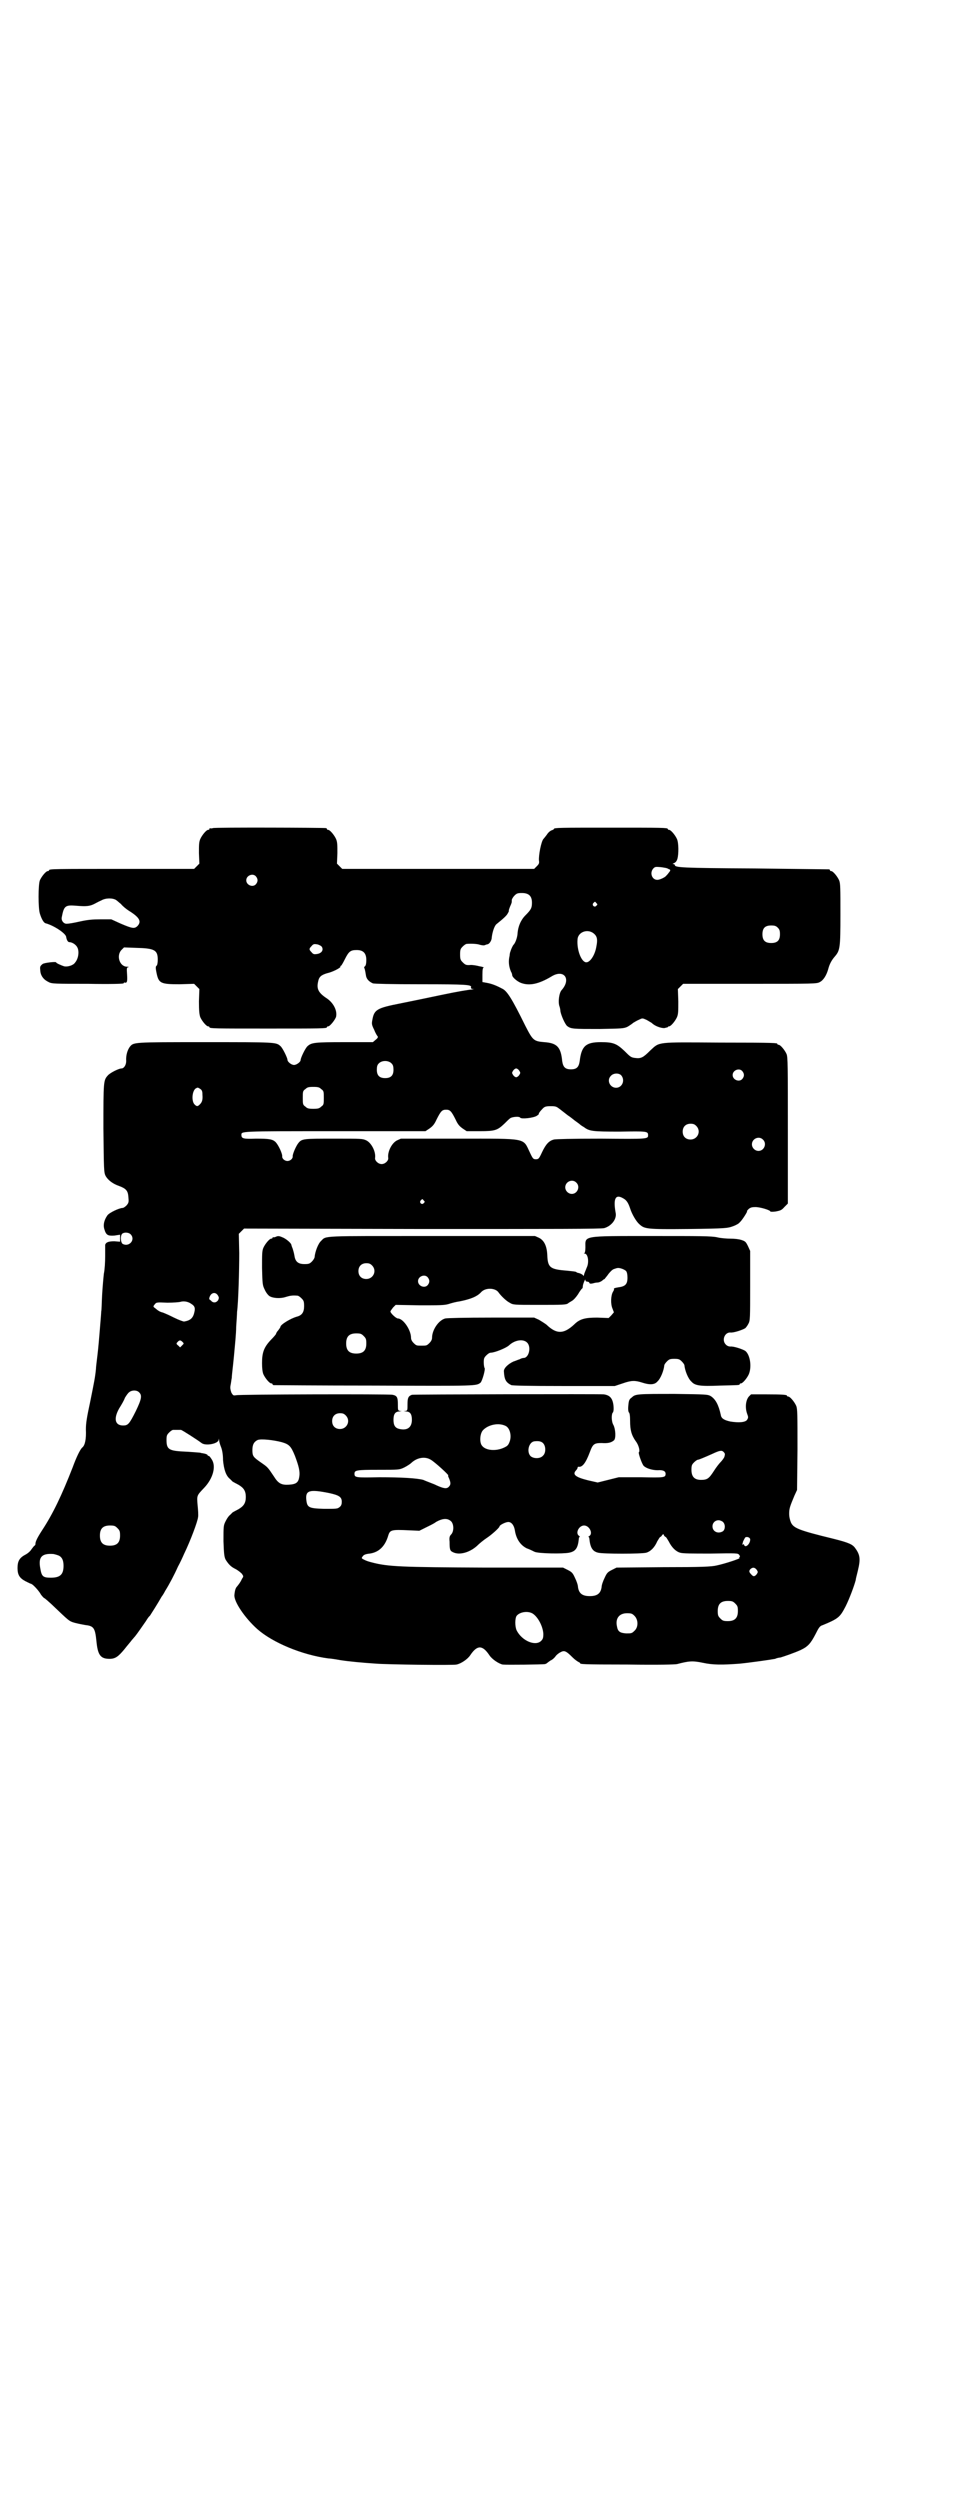 <?xml version="1.0" standalone="no"?>
<!DOCTYPE svg PUBLIC "-//W3C//DTD SVG 20010904//EN"
 "http://www.w3.org/TR/2001/REC-SVG-20010904/DTD/svg10.dtd">
<svg version="1.0" xmlns="http://www.w3.org/2000/svg"
 width="1100pt" height="2850pt" viewBox="0 0 1100 2850"
 preserveAspectRatio="xMidYMid meet">
<g transform="translate(0,2850) scale(0.5,-0.5)"
fill="#000000" stroke="none">
<path d="M486 3812 c-3 -1 -6 -1 -7 0 0 0 -1 0 -1 -2 0 -1 -1 -2 -3 -2 -4 0
-14 -12 -18 -21 -3 -7 -3 -14 -3 -32 l1 -24 -6 -6 -6 -6 -160 0 c-157 0 -171
0 -171 -3 0 -1 -1 -2 -3 -2 -4 0 -14 -12 -18 -21 -4 -10 -4 -64 0 -76 4 -13 9
-21 13 -22 19 -5 46 -23 47 -31 1 -7 4 -12 7 -12 7 0 16 -6 19 -13 4 -9 2 -25
-6 -34 -4 -6 -17 -10 -25 -8 -6 2 -18 7 -18 9 0 2 -28 -1 -31 -4 -6 -5 -6 -6
-5 -16 1 -11 8 -20 19 -25 7 -4 14 -4 90 -4 50 -1 81 0 81 1 0 1 1 2 2 2 6 -2
7 2 6 18 -1 15 -1 16 3 17 2 0 1 1 -3 1 -17 0 -25 25 -13 38 l6 6 27 -1 c43
-1 50 -5 50 -27 0 -7 -1 -13 -3 -14 -2 -2 -2 -5 0 -15 5 -25 9 -27 53 -27 l33
1 6 -6 6 -6 -1 -28 c0 -22 1 -30 3 -36 4 -9 14 -21 18 -21 2 0 3 -1 3 -2 0 -3
13 -3 134 -3 121 0 134 0 134 3 0 1 1 2 3 2 4 0 16 15 18 22 3 14 -6 31 -20
41 -20 13 -25 22 -21 39 2 11 7 15 20 19 14 3 32 13 31 15 -1 1 0 2 1 2 1 0 5
7 9 15 9 18 13 21 27 21 15 0 22 -7 22 -23 0 -7 -1 -12 -3 -14 -2 -1 -2 -3 -2
-3 1 -2 2 -4 4 -17 1 -9 7 -15 16 -19 3 -1 41 -2 110 -2 104 0 116 -1 114 -7
-1 -2 0 -3 4 -4 5 0 4 0 -2 -1 -5 0 -35 -5 -68 -12 -33 -7 -77 -16 -97 -20
-51 -10 -58 -14 -62 -36 -2 -10 -2 -12 4 -24 3 -8 7 -14 8 -15 1 -1 0 -4 -4
-7 l-7 -6 -65 0 c-68 0 -75 -1 -84 -9 -5 -4 -16 -27 -16 -32 0 -4 -9 -11 -15
-11 -6 0 -15 7 -15 12 0 4 -11 27 -16 31 -10 9 -10 9 -173 9 -166 0 -162 0
-171 -11 -5 -7 -9 -19 -8 -32 0 -9 -5 -17 -11 -17 -6 0 -26 -10 -31 -16 -10
-11 -10 -14 -10 -121 1 -94 1 -100 5 -108 5 -9 16 -18 31 -23 16 -6 20 -11 21
-25 1 -11 1 -13 -4 -19 -3 -3 -7 -6 -9 -6 -8 0 -31 -11 -35 -17 -7 -10 -10
-21 -7 -31 4 -14 8 -16 23 -15 l13 2 0 -8 0 -8 -13 1 c-13 0 -19 -2 -21 -8 0
-1 0 -13 0 -26 0 -13 -1 -31 -3 -40 -1 -9 -3 -31 -4 -49 -1 -18 -1 -34 -2 -37
0 -3 -1 -15 -2 -27 -1 -12 -3 -38 -5 -58 -2 -20 -5 -40 -5 -46 -2 -20 -4 -29
-13 -74 -8 -37 -10 -50 -10 -64 1 -22 -2 -36 -8 -41 -5 -4 -14 -23 -22 -45
-25 -64 -45 -106 -70 -144 -11 -17 -16 -27 -15 -32 0 0 -1 -2 -2 -3 -1 0 -4
-4 -7 -8 -3 -5 -9 -10 -15 -13 -13 -7 -17 -15 -17 -30 0 -16 5 -23 18 -30 6
-3 12 -6 13 -6 4 -1 16 -14 21 -22 2 -4 6 -8 8 -10 3 -1 10 -8 17 -14 41 -39
40 -39 54 -43 8 -2 18 -4 24 -5 19 -2 22 -7 25 -36 3 -32 9 -41 30 -41 13 0
20 5 34 22 7 9 15 18 17 21 2 2 5 6 7 8 5 6 18 25 25 35 3 5 7 11 9 12 2 3 18
28 27 44 1 1 5 7 8 13 10 16 21 37 29 55 5 9 11 22 14 29 15 31 31 74 32 84 1
4 0 17 -1 27 -2 23 -2 22 15 40 20 21 28 49 17 65 -3 5 -6 8 -7 8 -1 -1 -2 0
-2 1 0 2 -6 4 -13 5 -2 0 -4 1 -4 1 0 0 -22 2 -45 3 -27 2 -32 6 -32 26 0 10
1 12 6 17 3 3 7 6 9 6 4 0 14 0 18 0 2 0 38 -23 47 -30 9 -7 37 -2 39 7 0 4 0
4 1 0 0 -3 2 -10 4 -15 3 -7 5 -18 5 -31 2 -22 7 -36 16 -43 2 -2 5 -5 6 -6 2
-1 7 -4 13 -7 12 -7 17 -14 17 -28 0 -14 -5 -21 -17 -28 -6 -3 -11 -6 -13 -7
-1 -1 -4 -4 -6 -6 -3 -2 -7 -8 -10 -14 -5 -10 -5 -11 -5 -46 1 -30 2 -36 5
-42 7 -11 12 -16 22 -21 6 -3 12 -8 15 -11 4 -6 4 -6 0 -12 -3 -7 -7 -12 -11
-17 -3 -3 -5 -8 -6 -19 -2 -15 24 -53 52 -78 35 -31 102 -59 162 -67 4 0 17
-2 28 -4 19 -3 51 -6 82 -8 25 -2 176 -4 183 -2 10 2 25 12 31 21 16 24 28 24
44 0 6 -9 21 -19 30 -21 7 -1 92 0 97 1 2 1 3 1 4 2 1 1 4 3 8 6 5 2 10 7 12
10 2 3 7 7 11 9 9 5 13 3 28 -12 5 -5 11 -9 13 -10 2 -1 4 -2 4 -3 0 -2 2 -3
109 -3 71 -1 107 0 112 1 27 7 35 8 59 3 23 -5 44 -5 84 -2 21 2 71 9 81 11 4
2 10 3 12 3 7 2 33 11 46 17 17 8 23 15 34 36 8 16 10 19 17 21 36 15 39 18
52 43 9 18 20 48 23 60 0 3 3 13 5 22 6 25 5 35 -6 50 -6 9 -15 13 -51 22 -78
19 -90 24 -96 37 -2 5 -4 12 -4 20 0 12 2 17 12 41 l6 13 1 92 c0 81 0 93 -3
100 -4 9 -14 21 -18 21 -2 0 -3 1 -3 2 0 2 -10 3 -46 3 l-36 0 -5 -5 c-7 -8
-9 -25 -4 -39 3 -8 3 -9 0 -14 -4 -6 -19 -7 -38 -4 -14 3 -21 7 -22 15 -5 23
-12 36 -23 43 -7 4 -11 4 -82 5 -85 0 -90 0 -98 -8 -6 -4 -7 -7 -8 -18 -1 -10
0 -14 1 -16 2 -1 3 -8 3 -20 0 -20 3 -32 13 -46 7 -9 10 -23 7 -25 -2 -1 7
-27 11 -31 6 -6 20 -10 32 -10 12 1 18 -2 18 -8 0 -9 -3 -9 -56 -8 l-51 0 -24
-6 -24 -6 -22 5 c-28 7 -36 13 -28 22 2 2 4 5 4 6 0 2 1 3 2 3 9 -2 17 9 26
33 7 19 10 21 27 21 15 -1 22 1 28 6 5 4 4 25 -1 35 -5 8 -5 26 -1 29 1 2 2 6
1 16 -2 16 -8 23 -22 25 -10 1 -434 0 -438 -1 -8 -3 -10 -7 -10 -21 0 -15 0
-15 -5 -16 -5 0 -5 0 1 -1 10 0 14 -6 14 -19 0 -17 -10 -25 -28 -21 -10 2 -14
8 -14 21 0 13 4 19 14 19 6 1 6 1 2 1 -6 1 -6 1 -6 16 0 15 -2 19 -12 21 -9 2
-351 1 -357 -1 -6 -1 -7 -1 -11 6 -2 6 -3 10 -2 16 1 4 2 13 3 18 0 6 3 28 5
50 2 22 5 51 5 66 1 14 2 30 2 34 3 22 5 95 5 134 l-1 44 6 6 6 6 407 -1 c298
0 409 0 415 2 17 5 29 21 26 35 -6 33 0 43 17 33 8 -4 12 -11 16 -23 4 -13 14
-30 21 -36 12 -11 16 -12 113 -11 85 1 89 2 100 6 6 2 14 6 16 9 5 4 17 23 17
25 -1 1 1 3 4 6 4 3 7 4 15 4 11 0 34 -7 34 -10 0 -1 6 -1 13 0 10 2 13 3 19
10 l8 8 0 167 c0 148 0 167 -3 174 -4 9 -14 21 -18 21 -2 0 -3 1 -3 2 0 2 -1
3 -131 3 -147 1 -137 2 -159 -18 -16 -16 -21 -19 -35 -17 -9 1 -11 3 -24 16
-18 17 -26 20 -54 20 -34 0 -44 -9 -48 -43 -2 -14 -7 -19 -20 -19 -13 0 -18 5
-20 19 -3 32 -12 41 -41 43 -24 2 -26 4 -43 37 -31 63 -42 80 -53 85 -15 8
-24 11 -34 13 l-11 2 0 17 c0 13 1 16 3 16 2 0 -3 2 -10 3 -7 2 -16 3 -19 3
-11 -1 -13 0 -19 6 -5 5 -6 7 -6 18 0 11 1 13 6 18 3 3 7 6 9 6 11 1 25 0 30
-2 4 -1 9 -2 11 -1 3 1 5 2 6 2 4 0 9 7 10 13 1 13 6 29 11 33 15 12 24 20 26
25 2 3 3 6 2 6 0 0 1 4 3 9 4 9 4 9 4 15 0 2 3 7 6 10 5 5 7 6 17 6 16 0 23
-7 23 -22 0 -12 -2 -16 -15 -29 -10 -10 -17 -25 -18 -43 -1 -9 -5 -20 -9 -24
-2 -2 -6 -11 -7 -15 -1 -2 -2 -7 -2 -10 -3 -12 -2 -24 3 -36 2 -3 3 -7 3 -9 1
-5 12 -14 20 -17 19 -7 40 -3 70 15 28 17 45 -6 23 -31 -6 -6 -9 -28 -5 -38 1
-3 2 -8 2 -11 2 -10 10 -28 15 -33 9 -7 13 -7 74 -7 52 1 55 1 64 5 5 3 11 7
13 9 2 1 8 5 13 7 8 4 8 4 17 0 4 -2 10 -6 12 -7 7 -7 20 -12 29 -12 4 1 8 2
8 2 0 1 1 2 3 2 4 0 14 12 18 21 3 7 3 14 3 36 l-1 28 6 6 6 6 152 0 c148 0
153 0 160 4 8 4 15 15 19 29 3 12 8 21 15 29 12 14 13 19 13 96 0 60 0 71 -3
78 -4 9 -14 21 -18 21 -2 0 -3 1 -3 2 0 1 -1 2 -2 2 -2 0 -78 1 -170 2 -168 1
-182 2 -182 8 0 1 -2 2 -3 2 -3 0 -2 1 1 2 4 2 6 4 8 10 3 11 3 36 -1 45 -4 9
-14 21 -18 21 -2 0 -3 1 -3 2 0 3 -13 3 -130 3 -115 0 -130 0 -130 -3 0 -1 -2
-2 -5 -3 -3 -1 -8 -5 -11 -10 -3 -4 -7 -9 -8 -10 -5 -6 -11 -37 -10 -49 1 -6
0 -8 -5 -13 l-6 -6 -219 0 -219 0 -6 6 -6 6 1 24 c0 18 0 25 -3 32 -4 9 -14
21 -18 21 -2 0 -3 1 -3 2 0 1 -1 2 -2 2 -7 1 -254 2 -258 0z m1039 -93 c6 -2
6 -3 1 -9 -2 -3 -5 -6 -6 -7 -2 -3 -14 -9 -20 -9 -12 0 -18 16 -9 26 4 4 5 4
17 3 7 -1 15 -2 17 -4z m-941 -17 c5 -6 5 -12 0 -18 -7 -8 -22 -2 -22 9 0 11
15 17 22 9z m-319 -54 c3 -2 7 -6 11 -9 3 -4 11 -11 19 -16 24 -15 28 -24 19
-34 -7 -7 -12 -6 -38 5 l-22 10 -25 0 c-18 0 -29 -1 -47 -5 -13 -3 -25 -5 -29
-5 -7 -1 -14 7 -12 15 5 26 8 28 33 26 23 -2 31 -1 41 4 4 2 11 6 16 8 10 6
26 6 34 1z m1096 -7 c3 -3 3 -3 0 -6 -4 -5 -11 1 -7 6 4 4 4 4 7 0z m414 -56
c4 -4 5 -7 5 -15 0 -14 -6 -20 -20 -20 -14 0 -20 6 -20 20 0 14 6 20 20 20 8
0 11 -1 15 -5z m-418 -15 c6 -6 7 -13 4 -28 -3 -19 -14 -36 -23 -36 -11 0 -22
28 -20 52 1 18 25 26 39 12z m-623 -28 c5 -7 1 -15 -10 -17 -7 -1 -9 -1 -13 4
-6 6 -6 8 0 14 4 5 6 5 13 4 4 -1 8 -3 10 -5z m160 -267 c3 -3 4 -7 4 -14 0
-13 -6 -19 -19 -19 -13 0 -19 6 -19 19 0 7 1 11 4 14 7 8 23 8 30 0z m291 -16
c3 -5 3 -5 0 -10 -2 -3 -5 -5 -7 -5 -2 0 -5 2 -7 5 -3 5 -3 5 0 10 2 3 5 5 7
5 2 0 5 -2 7 -5z m509 -1 c5 -6 5 -12 0 -18 -7 -8 -22 -2 -22 9 0 11 15 17 22
9z m-276 -10 c9 -11 2 -28 -12 -28 -14 0 -22 17 -12 27 6 7 19 7 24 1z m-956
-44 c1 -12 -1 -17 -6 -22 -5 -5 -7 -5 -12 0 -7 7 -6 29 2 36 5 3 5 3 10 0 5
-3 6 -6 6 -14z m271 13 c6 -4 6 -6 6 -20 0 -14 0 -16 -6 -20 -4 -4 -7 -5 -18
-5 -11 0 -14 1 -18 5 -6 4 -6 6 -6 20 0 14 0 16 6 20 4 4 7 5 18 5 11 0 14 -1
18 -5z m545 -46 c5 -4 13 -10 18 -14 5 -3 12 -9 16 -12 4 -3 10 -7 12 -9 2 -2
6 -4 9 -6 12 -9 19 -10 81 -10 62 1 65 1 65 -8 0 -9 0 -9 -107 -8 -68 0 -103
-1 -108 -2 -11 -3 -18 -10 -27 -29 -7 -15 -8 -16 -14 -16 -6 0 -7 1 -14 16
-16 33 -4 31 -163 31 l-131 0 -9 -4 c-12 -6 -22 -26 -20 -40 1 -6 -7 -14 -15
-14 -8 0 -16 8 -15 14 2 14 -8 34 -20 40 -9 4 -10 4 -73 4 -70 0 -74 0 -82
-10 -5 -6 -14 -26 -13 -31 0 -5 -6 -10 -12 -10 -6 0 -12 5 -12 10 1 6 -8 25
-14 32 -7 8 -16 9 -46 9 -28 -1 -33 0 -33 8 0 9 -8 9 213 9 l207 0 9 6 c7 5
11 9 16 20 10 20 13 23 22 23 9 0 12 -3 22 -23 5 -11 9 -15 16 -20 l9 -6 30 0
c35 0 40 2 56 17 5 5 11 11 14 13 6 3 20 4 22 1 2 -4 30 -1 38 4 3 2 5 4 5 4
-2 0 2 6 9 13 4 4 7 5 18 5 12 0 13 -1 21 -7z m311 -38 c12 -12 3 -31 -13 -31
-11 0 -18 7 -18 18 0 11 7 18 18 18 6 0 9 -1 13 -5z m152 -31 c10 -9 3 -26
-10 -26 -8 0 -15 7 -15 15 0 13 16 20 25 11z m-426 -98 c10 -9 3 -26 -10 -26
-8 0 -15 7 -15 15 0 13 16 20 25 11z m-348 -41 c3 -3 3 -3 0 -6 -4 -5 -11 1
-7 6 4 4 4 4 7 0z m-669 -77 c12 -12 -3 -30 -18 -22 -5 3 -6 21 0 24 5 3 14 2
18 -2z m199 -139 c3 -5 3 -6 1 -11 -4 -6 -10 -7 -15 -3 -1 2 -4 3 -4 4 -3 0
-1 7 2 11 5 6 12 5 16 -1z m-60 -20 c8 -5 9 -10 6 -21 -3 -12 -10 -17 -23 -19
-2 0 -13 4 -23 9 -10 5 -23 11 -27 12 -5 1 -11 5 -14 8 -7 5 -7 5 -3 10 4 5 4
5 29 4 14 0 27 1 30 2 7 2 17 1 25 -5z m-21 -86 c4 -4 4 -4 0 -8 l-5 -5 -4 4
c-5 4 -5 5 -2 8 4 5 7 5 11 1z m-99 -115 c8 -7 6 -16 -7 -43 -15 -30 -18 -33
-29 -33 -19 0 -22 16 -9 39 5 8 11 18 13 24 3 5 7 11 10 13 6 5 17 5 22 0z
m472 -53 c12 -12 3 -31 -13 -31 -11 0 -18 7 -18 18 0 11 7 18 18 18 6 0 9 -1
13 -5z m365 -24 c10 -5 14 -23 9 -36 -3 -8 -5 -10 -14 -14 -18 -8 -41 -6 -49
5 -6 7 -5 27 2 35 12 13 36 18 52 10z m-511 -37 c17 -5 21 -9 30 -31 9 -24 12
-36 10 -48 -2 -13 -7 -17 -24 -18 -17 -1 -24 3 -34 19 -14 21 -14 21 -30 32
-17 12 -19 14 -19 28 0 13 4 19 12 23 8 3 36 0 55 -5z m597 -3 c6 -7 6 -22 -1
-28 -6 -7 -21 -7 -28 -1 -10 10 -4 33 9 34 9 1 16 0 20 -5z m413 -31 c-2 -4
-6 -9 -9 -12 -3 -3 -10 -12 -15 -20 -11 -17 -15 -20 -29 -20 -15 0 -22 7 -22
23 0 10 1 12 6 17 3 3 7 6 9 6 2 0 14 5 32 13 17 8 22 9 26 5 4 -4 4 -5 2 -12z
m-670 -6 c9 -5 43 -36 40 -36 -1 0 0 -3 2 -7 4 -10 4 -14 -1 -19 -5 -5 -12 -4
-33 6 -10 4 -21 8 -25 10 -15 4 -51 6 -100 6 -54 -1 -57 -1 -57 8 0 8 4 9 54
9 48 0 48 0 59 5 6 3 14 8 17 11 13 12 31 15 44 7z m-232 -76 c23 -5 29 -9 29
-20 0 -5 -1 -9 -5 -12 -5 -4 -6 -4 -35 -4 -36 1 -39 3 -41 21 -2 21 7 24 52
15z m279 -65 c6 -7 6 -22 0 -29 -4 -4 -5 -7 -4 -17 0 -18 1 -21 8 -24 14 -7
37 -1 54 14 6 6 16 14 22 18 11 7 30 24 30 27 0 3 14 10 20 10 7 0 13 -7 15
-19 3 -20 13 -34 27 -41 6 -2 14 -6 18 -8 9 -4 64 -5 79 -2 15 3 20 11 22 32
0 2 1 4 2 4 1 0 0 1 -1 2 -10 6 -1 24 11 24 12 0 21 -18 12 -24 -2 -1 -3 -2
-2 -2 1 0 2 -2 2 -4 2 -20 7 -29 20 -32 11 -3 99 -3 110 0 10 3 19 12 25 26 3
5 6 10 7 10 1 0 3 2 4 4 3 3 3 3 4 0 1 -2 3 -4 4 -4 1 0 4 -5 7 -10 7 -14 16
-23 26 -26 6 -2 28 -2 70 -2 60 1 62 1 65 -3 2 -3 2 -4 1 -5 -2 -1 -2 -2 0 -2
3 -1 -33 -13 -52 -17 -12 -3 -35 -4 -122 -4 l-107 -1 -10 -5 c-10 -5 -12 -7
-17 -18 -4 -8 -7 -17 -7 -21 -2 -15 -10 -21 -27 -21 -17 0 -25 6 -27 21 0 4
-3 13 -7 21 -5 11 -7 13 -17 18 l-10 5 -176 0 c-195 1 -223 2 -261 12 -4 1
-11 3 -15 5 -8 4 -9 4 -5 9 2 3 6 5 16 6 21 3 35 17 42 41 4 13 7 14 48 12
l23 -1 14 7 c8 4 19 9 24 13 16 9 27 9 35 1z m620 -1 c6 -6 5 -17 0 -21 -11
-7 -24 -1 -24 11 0 8 6 14 14 14 3 0 8 -2 10 -4z m-1382 -14 c5 -5 6 -7 6 -17
0 -16 -7 -23 -23 -23 -16 0 -23 7 -23 23 0 16 7 23 23 23 10 0 12 -1 17 -6z
m1444 -25 c1 -10 -11 -22 -14 -13 0 1 -1 2 -2 1 -3 -2 -2 -1 0 7 2 4 4 8 5 9
4 2 10 0 11 -4z m-1577 -38 c7 -4 10 -11 10 -23 0 -20 -8 -27 -29 -27 -18 0
-21 3 -24 21 -5 26 3 35 30 33 5 -1 11 -3 13 -4z m1592 -32 c3 -5 3 -5 0 -10
-5 -6 -8 -6 -13 0 -5 5 -5 8 -1 12 5 4 9 4 14 -2z m-49 -77 c5 -5 6 -7 6 -17
0 -16 -7 -23 -23 -23 -10 0 -12 1 -17 6 -5 5 -6 7 -6 17 0 16 7 23 23 23 10 0
12 -1 17 -6z m-462 -23 c12 -8 23 -29 24 -46 0 -9 -1 -12 -5 -16 -13 -13 -44
0 -56 24 -4 9 -4 27 0 33 7 9 26 12 37 5z m232 -5 c9 -9 9 -26 0 -34 -6 -6 -7
-6 -19 -6 -14 1 -19 4 -21 16 -4 18 5 30 23 30 10 0 12 -1 17 -6z"/>
<path d="M629 2880 c-2 -1 -5 -1 -5 -1 -1 1 -2 0 -2 -1 0 -1 -1 -2 -3 -2 -4 0
-14 -12 -18 -21 -3 -7 -3 -15 -3 -46 1 -36 1 -39 6 -49 3 -7 8 -13 11 -15 8
-5 25 -6 37 -2 10 3 15 4 27 3 2 0 6 -3 9 -6 5 -5 6 -7 6 -18 0 -14 -5 -21
-17 -24 -14 -4 -37 -18 -37 -23 0 -1 -2 -4 -5 -8 -3 -3 -5 -7 -5 -8 0 -1 -5
-7 -12 -14 -16 -17 -20 -29 -20 -53 0 -11 1 -20 3 -25 4 -9 14 -21 18 -21 2 0
3 -1 3 -2 0 -1 1 -2 3 -2 1 0 104 -1 229 -1 238 -1 233 -1 243 7 4 5 11 30 9
33 -1 1 -2 7 -2 13 0 9 1 11 6 16 3 3 7 6 10 6 9 0 36 11 42 17 13 12 32 15
41 6 10 -10 4 -35 -8 -35 -2 0 -6 -1 -9 -3 -4 -1 -10 -4 -14 -5 -13 -6 -23
-16 -22 -23 1 -19 5 -25 17 -31 4 -1 34 -2 121 -2 l115 0 18 6 c20 7 28 7 44
2 18 -6 29 -5 35 2 8 7 15 26 16 37 0 2 3 6 6 9 5 5 7 6 17 6 10 0 12 -1 17
-6 3 -3 6 -7 6 -9 1 -11 8 -30 16 -37 8 -9 19 -11 65 -9 44 1 45 1 45 3 0 1 1
2 3 2 4 0 14 12 18 21 7 17 3 44 -8 53 -6 4 -27 11 -34 10 -3 0 -7 1 -10 4
-11 10 -3 29 10 28 7 -1 28 6 34 10 2 2 5 6 7 10 4 7 4 13 4 87 l0 79 -5 11
c-5 10 -6 11 -15 14 -6 2 -16 3 -25 3 -8 0 -22 1 -30 3 -13 3 -39 3 -150 3
-160 0 -151 1 -151 -26 0 -7 -1 -12 -2 -13 -2 0 -2 -1 0 -1 8 0 11 -20 5 -32
-3 -8 -6 -14 -6 -16 0 -1 -1 -2 -1 -3 -1 0 -2 0 -1 0 1 2 -6 6 -12 7 -1 0 -3
1 -4 2 -1 1 -11 2 -21 3 -39 3 -44 7 -45 36 -1 20 -7 33 -19 39 l-9 4 -235 0
c-256 0 -241 1 -253 -11 -7 -6 -14 -25 -15 -37 0 -2 -3 -7 -6 -10 -5 -5 -7 -6
-17 -6 -14 0 -21 5 -23 19 -1 6 -3 13 -4 16 -1 3 -3 7 -3 9 -1 4 -10 12 -18
16 -9 4 -12 5 -18 2z m220 -65 c12 -12 3 -31 -13 -31 -11 0 -18 7 -18 18 0 11
7 18 18 18 6 0 9 -1 13 -5z m580 -13 c2 -3 3 -8 3 -15 0 -15 -5 -20 -21 -22
-6 -1 -10 -2 -10 -3 1 -1 0 -4 -2 -7 -5 -8 -6 -28 -1 -39 l3 -8 -6 -7 -6 -6
-26 1 c-28 0 -40 -3 -53 -16 -24 -22 -40 -22 -63 0 -4 3 -12 8 -17 11 l-11 5
-98 0 c-60 0 -101 -1 -105 -2 -15 -4 -30 -26 -30 -44 0 -4 -2 -8 -6 -12 -6 -6
-7 -6 -18 -6 -11 0 -12 0 -18 6 -4 4 -6 8 -6 12 0 18 -18 44 -30 44 -4 0 -17
12 -17 16 0 1 3 5 6 9 l6 6 55 -1 c45 0 56 0 66 3 6 2 17 5 25 6 25 5 40 11
49 21 10 11 33 10 40 -1 5 -7 17 -19 25 -23 8 -5 9 -5 65 -5 56 0 65 0 69 4 1
1 5 3 8 5 4 2 10 9 14 15 4 7 8 12 9 13 1 0 2 2 2 5 0 5 6 19 6 15 0 -3 2 -4
4 -4 2 0 5 -1 5 -3 1 -2 3 -2 8 -1 3 1 8 2 11 2 3 0 7 2 10 4 2 2 5 4 6 4 0 1
5 6 9 12 5 6 9 10 13 11 3 1 6 2 7 2 5 1 16 -3 20 -7z m-453 -14 c5 -6 5 -12
0 -18 -7 -8 -22 -2 -22 9 0 11 15 17 22 9z m-146 -134 c5 -5 6 -7 6 -17 0 -16
-7 -23 -23 -23 -16 0 -23 7 -23 23 0 16 7 23 23 23 10 0 12 -1 17 -6z"/>
</g>
</svg>
